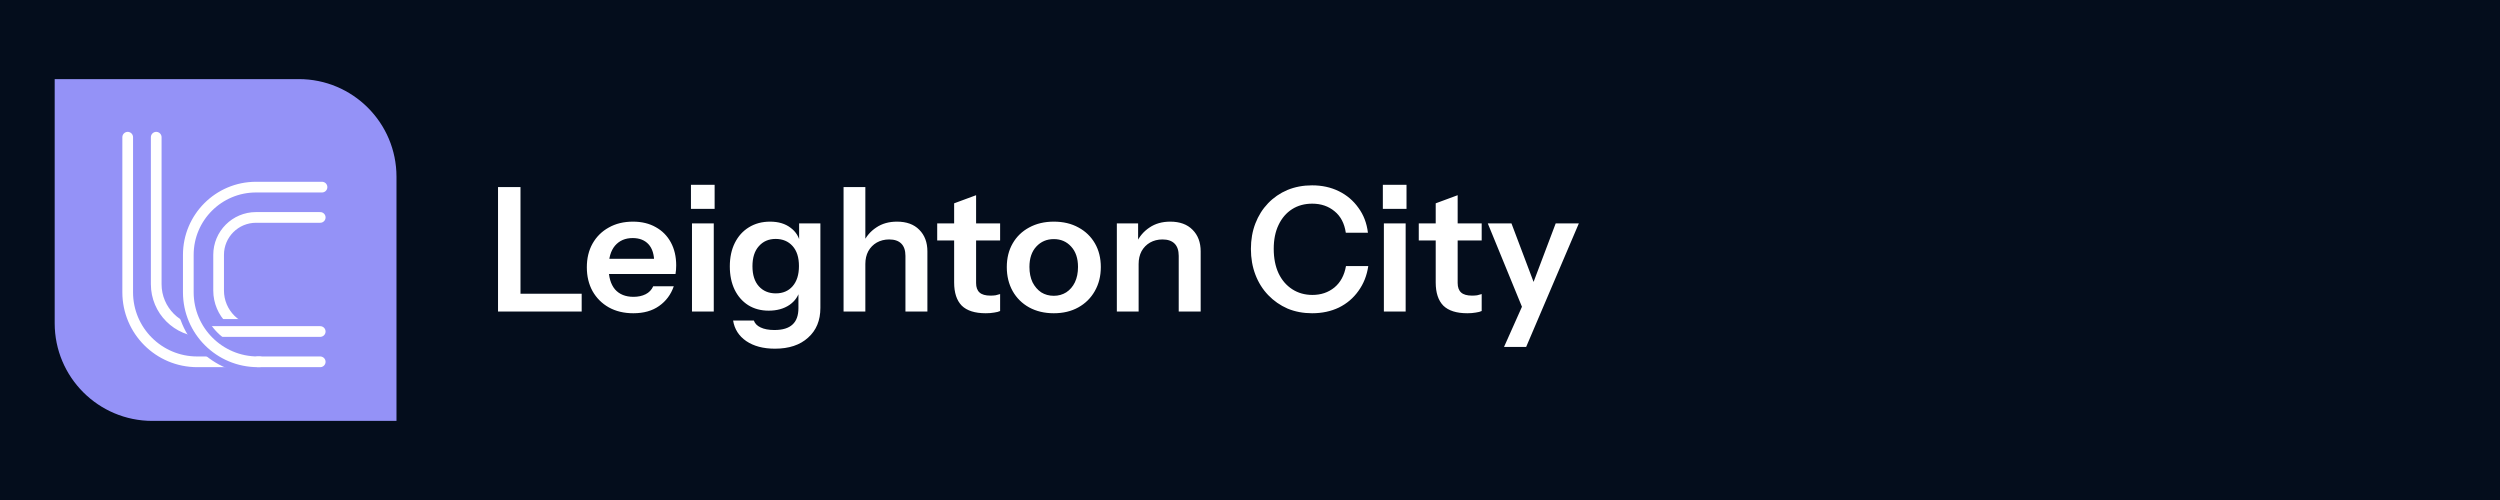 <svg width="2560" height="512" viewBox="0 0 2560 512" fill="none" xmlns="http://www.w3.org/2000/svg">
<rect width="2560" height="512" fill="#040D1C"/>
<path d="M509.974 319V191.564H532.983V319H509.974ZM520.947 319V300.77H595.639V319H520.947ZM648.53 320.77C638.972 320.77 630.594 318.764 623.396 314.752C616.317 310.74 610.771 305.194 606.759 298.115C602.865 291.035 600.918 282.893 600.918 273.69C600.918 264.486 602.865 256.403 606.759 249.441C610.771 242.362 616.317 236.875 623.396 232.981C630.476 228.969 638.736 226.963 648.176 226.963C657.143 226.963 664.931 228.851 671.539 232.627C678.147 236.285 683.279 241.477 686.937 248.202C690.595 254.928 692.424 262.775 692.424 271.743C692.424 273.395 692.365 274.928 692.247 276.344C692.129 277.76 691.952 279.176 691.716 280.592H614.724V265.017H674.548L669.946 269.265C669.946 260.769 667.999 254.397 664.105 250.149C660.211 245.901 654.783 243.778 647.822 243.778C640.27 243.778 634.252 246.373 629.768 251.565C625.402 256.757 623.219 264.25 623.219 274.044C623.219 283.719 625.402 291.153 629.768 296.345C634.252 301.419 640.565 303.956 648.707 303.956C653.426 303.956 657.556 303.071 661.096 301.301C664.636 299.531 667.232 296.817 668.884 293.159H689.946C686.996 301.655 681.981 308.38 674.902 313.336C667.94 318.292 659.149 320.77 648.53 320.77ZM708.594 319V228.733H730.895V319H708.594ZM707.532 213.866V189.263H731.78V213.866H707.532ZM793.526 357.054C781.609 357.054 771.815 354.458 764.145 349.266C756.594 344.074 752.11 337.053 750.694 328.204H771.933C772.995 331.272 775.296 333.632 778.836 335.283C782.494 337.053 787.214 337.938 792.995 337.938C801.373 337.938 807.568 336.05 811.58 332.275C815.592 328.617 817.597 323.012 817.597 315.46V295.991L819.19 296.345C817.774 302.953 814.176 308.262 808.394 312.274C802.612 316.168 795.532 318.115 787.155 318.115C779.131 318.115 772.11 316.227 766.092 312.451C760.192 308.675 755.591 303.425 752.287 296.699C748.983 289.855 747.331 281.89 747.331 272.805C747.331 263.601 749.042 255.577 752.464 248.733C755.886 241.89 760.664 236.58 766.8 232.804C773.054 228.91 780.311 226.963 788.57 226.963C797.066 226.963 804.028 229.028 809.456 233.158C815.002 237.17 818.423 242.775 819.721 249.972L818.305 250.149V228.733H840.076V315.283C840.076 328.145 835.887 338.292 827.509 345.726C819.249 353.278 807.922 357.054 793.526 357.054ZM794.411 300.416C801.609 300.416 807.332 297.997 811.58 293.159C815.946 288.203 818.128 281.3 818.128 272.451C818.128 263.601 815.946 256.757 811.58 251.919C807.214 247.081 801.432 244.663 794.234 244.663C787.155 244.663 781.432 247.14 777.066 252.096C772.7 256.934 770.517 263.778 770.517 272.628C770.517 281.477 772.7 288.321 777.066 293.159C781.432 297.997 787.214 300.416 794.411 300.416ZM863.809 319V191.564H886.111V319H863.809ZM927.173 319V262.008C927.173 256.462 925.757 252.273 922.925 249.441C920.094 246.609 915.964 245.194 910.536 245.194C905.816 245.194 901.568 246.255 897.792 248.379C894.134 250.503 891.244 253.453 889.12 257.229C887.114 261.005 886.111 265.371 886.111 270.327L883.81 248.733C886.878 242.126 891.362 236.875 897.261 232.981C903.161 228.969 910.241 226.963 918.501 226.963C928.294 226.963 935.905 229.736 941.333 235.282C946.879 240.828 949.652 248.202 949.652 257.406V319H927.173ZM1009.43 320.77C998.34 320.77 990.139 318.174 984.829 312.982C979.637 307.672 977.041 299.767 977.041 289.265V208.202L999.52 199.883V289.796C999.52 294.162 1000.7 297.407 1003.06 299.531C1005.42 301.655 1009.14 302.717 1014.21 302.717C1016.22 302.717 1017.99 302.599 1019.52 302.363C1021.17 302.009 1022.71 301.596 1024.12 301.124V318.469C1022.71 319.177 1020.7 319.708 1018.1 320.062C1015.51 320.534 1012.62 320.77 1009.43 320.77ZM959.696 246.255V228.733H1024.12V246.255H959.696ZM1079.1 320.77C1069.54 320.77 1061.11 318.764 1053.79 314.752C1046.59 310.74 1040.99 305.194 1036.98 298.115C1032.96 290.917 1030.96 282.716 1030.96 273.513C1030.96 264.309 1032.96 256.226 1036.98 249.264C1040.99 242.303 1046.59 236.875 1053.79 232.981C1061.11 228.969 1069.54 226.963 1079.1 226.963C1088.78 226.963 1097.21 228.969 1104.41 232.981C1111.61 236.875 1117.21 242.303 1121.23 249.264C1125.24 256.226 1127.24 264.309 1127.24 273.513C1127.24 282.716 1125.18 290.917 1121.05 298.115C1117.04 305.194 1111.43 310.74 1104.23 314.752C1097.04 318.764 1088.66 320.77 1079.1 320.77ZM1079.1 302.894C1083.82 302.894 1088.07 301.714 1091.84 299.354C1095.62 296.876 1098.57 293.454 1100.69 289.088C1102.82 284.604 1103.88 279.353 1103.88 273.336C1103.88 264.486 1101.52 257.524 1096.8 252.45C1092.2 247.376 1086.3 244.84 1079.1 244.84C1071.9 244.84 1065.94 247.376 1061.22 252.45C1056.5 257.524 1054.14 264.486 1054.14 273.336C1054.14 279.353 1055.21 284.604 1057.33 289.088C1059.57 293.454 1062.52 296.876 1066.18 299.354C1069.96 301.714 1074.26 302.894 1079.1 302.894ZM1143.65 319V228.733H1165.42V249.972H1165.95V319H1143.65ZM1207.01 319V262.008C1207.01 256.462 1205.59 252.273 1202.76 249.441C1199.93 246.609 1195.8 245.194 1190.37 245.194C1185.65 245.194 1181.41 246.255 1177.63 248.379C1173.97 250.503 1171.08 253.453 1168.96 257.229C1166.95 261.005 1165.95 265.371 1165.95 270.327L1163.65 248.733C1166.71 242.126 1171.2 236.875 1177.1 232.981C1183 228.969 1190.08 226.963 1198.34 226.963C1208.13 226.963 1215.74 229.736 1221.17 235.282C1226.72 240.828 1229.49 248.202 1229.49 257.406V319H1207.01ZM1343.59 320.77C1334.5 320.77 1326.13 319.177 1318.46 315.991C1310.91 312.687 1304.3 308.085 1298.63 302.186C1292.97 296.286 1288.6 289.324 1285.54 281.3C1282.47 273.277 1280.93 264.486 1280.93 254.928C1280.93 245.37 1282.47 236.639 1285.54 228.733C1288.6 220.827 1292.91 213.984 1298.46 208.202C1304.12 202.302 1310.73 197.759 1318.28 194.573C1325.95 191.387 1334.39 189.794 1343.59 189.794C1353.74 189.794 1362.88 191.8 1371.02 195.812C1379.17 199.824 1385.83 205.488 1391.02 212.804C1396.33 220.001 1399.58 228.497 1400.76 238.291H1378.1C1376.69 228.733 1372.85 221.417 1366.6 216.343C1360.35 211.152 1352.74 208.556 1343.77 208.556C1335.86 208.556 1328.96 210.444 1323.06 214.22C1317.16 217.995 1312.56 223.364 1309.25 230.326C1305.95 237.17 1304.3 245.312 1304.3 254.751C1304.3 264.427 1305.95 272.805 1309.25 279.884C1312.56 286.846 1317.22 292.274 1323.24 296.168C1329.25 300.062 1336.16 302.009 1343.94 302.009C1352.68 302.009 1360.17 299.472 1366.42 294.398C1372.68 289.206 1376.63 281.89 1378.28 272.451H1401.11C1399.7 282.126 1396.33 290.622 1391.02 297.938C1385.83 305.253 1379.17 310.917 1371.02 314.929C1362.88 318.823 1353.74 320.77 1343.59 320.77ZM1417.09 319V228.733H1439.39V319H1417.09ZM1416.03 213.866V189.263H1440.27V213.866H1416.03ZM1502.56 320.77C1491.47 320.77 1483.27 318.174 1477.96 312.982C1472.77 307.672 1470.17 299.767 1470.17 289.265V208.202L1492.65 199.883V289.796C1492.65 294.162 1493.83 297.407 1496.19 299.531C1498.55 301.655 1502.27 302.717 1507.34 302.717C1509.34 302.717 1511.11 302.599 1512.65 302.363C1514.3 302.009 1515.83 301.596 1517.25 301.124V318.469C1515.83 319.177 1513.83 319.708 1511.23 320.062C1508.64 320.534 1505.75 320.77 1502.56 320.77ZM1452.82 246.255V228.733H1517.25V246.255H1452.82ZM1540.11 355.284L1563.48 302.894L1567.55 296.168L1593.04 228.733H1616.75L1562.77 355.284H1540.11ZM1560.11 318.115L1523.48 228.733H1547.73L1578.35 309.796L1560.11 318.115Z" fill="white"/>
<path d="M56 81H306C361.228 81 406 125.772 406 181V431H156C100.772 431 56 386.228 56 331V81Z" fill="#9492F7"/>
<path d="M327.909 222.643H262.195V222.643C241.024 222.643 223.861 239.805 223.861 260.976V264.627V297.484V297.484C223.861 320.671 242.658 339.468 265.845 339.468H267.671" stroke="white" stroke-width="10.952" stroke-linecap="round"/>
<path d="M159.973 140.5V291.012V291.012C159.973 317.774 181.667 339.468 208.429 339.468H234.814H327.909" stroke="#9492F7" stroke-width="25.556" stroke-linecap="round"/>
<path d="M159.973 140.5V291.012V291.012C159.973 317.774 181.667 339.468 208.429 339.468H234.814H327.909" stroke="white" stroke-width="10.952" stroke-linecap="round"/>
<path d="M130.766 140.5V297.484V299.31C130.766 338.627 162.639 370.5 201.956 370.5V370.5L265.845 370.5" stroke="white" stroke-width="10.952" stroke-linecap="round"/>
<path d="M329.735 191.611H262.195V191.611C223.886 191.611 192.83 222.667 192.83 260.976V260.976V299.31V299.31C192.83 338.627 224.703 370.5 264.021 370.5H265.846" stroke="#9492F7" stroke-width="25.556" stroke-linecap="round"/>
<path d="M329.735 191.611H262.195V191.611C223.886 191.611 192.83 222.667 192.83 260.976V260.976V299.31V299.31C192.83 338.627 224.703 370.5 264.021 370.5H265.846" stroke="white" stroke-width="10.952" stroke-linecap="round"/>
<path d="M264.02 370.5H327.908" stroke="white" stroke-width="10.952" stroke-linecap="round"/>
</svg>
